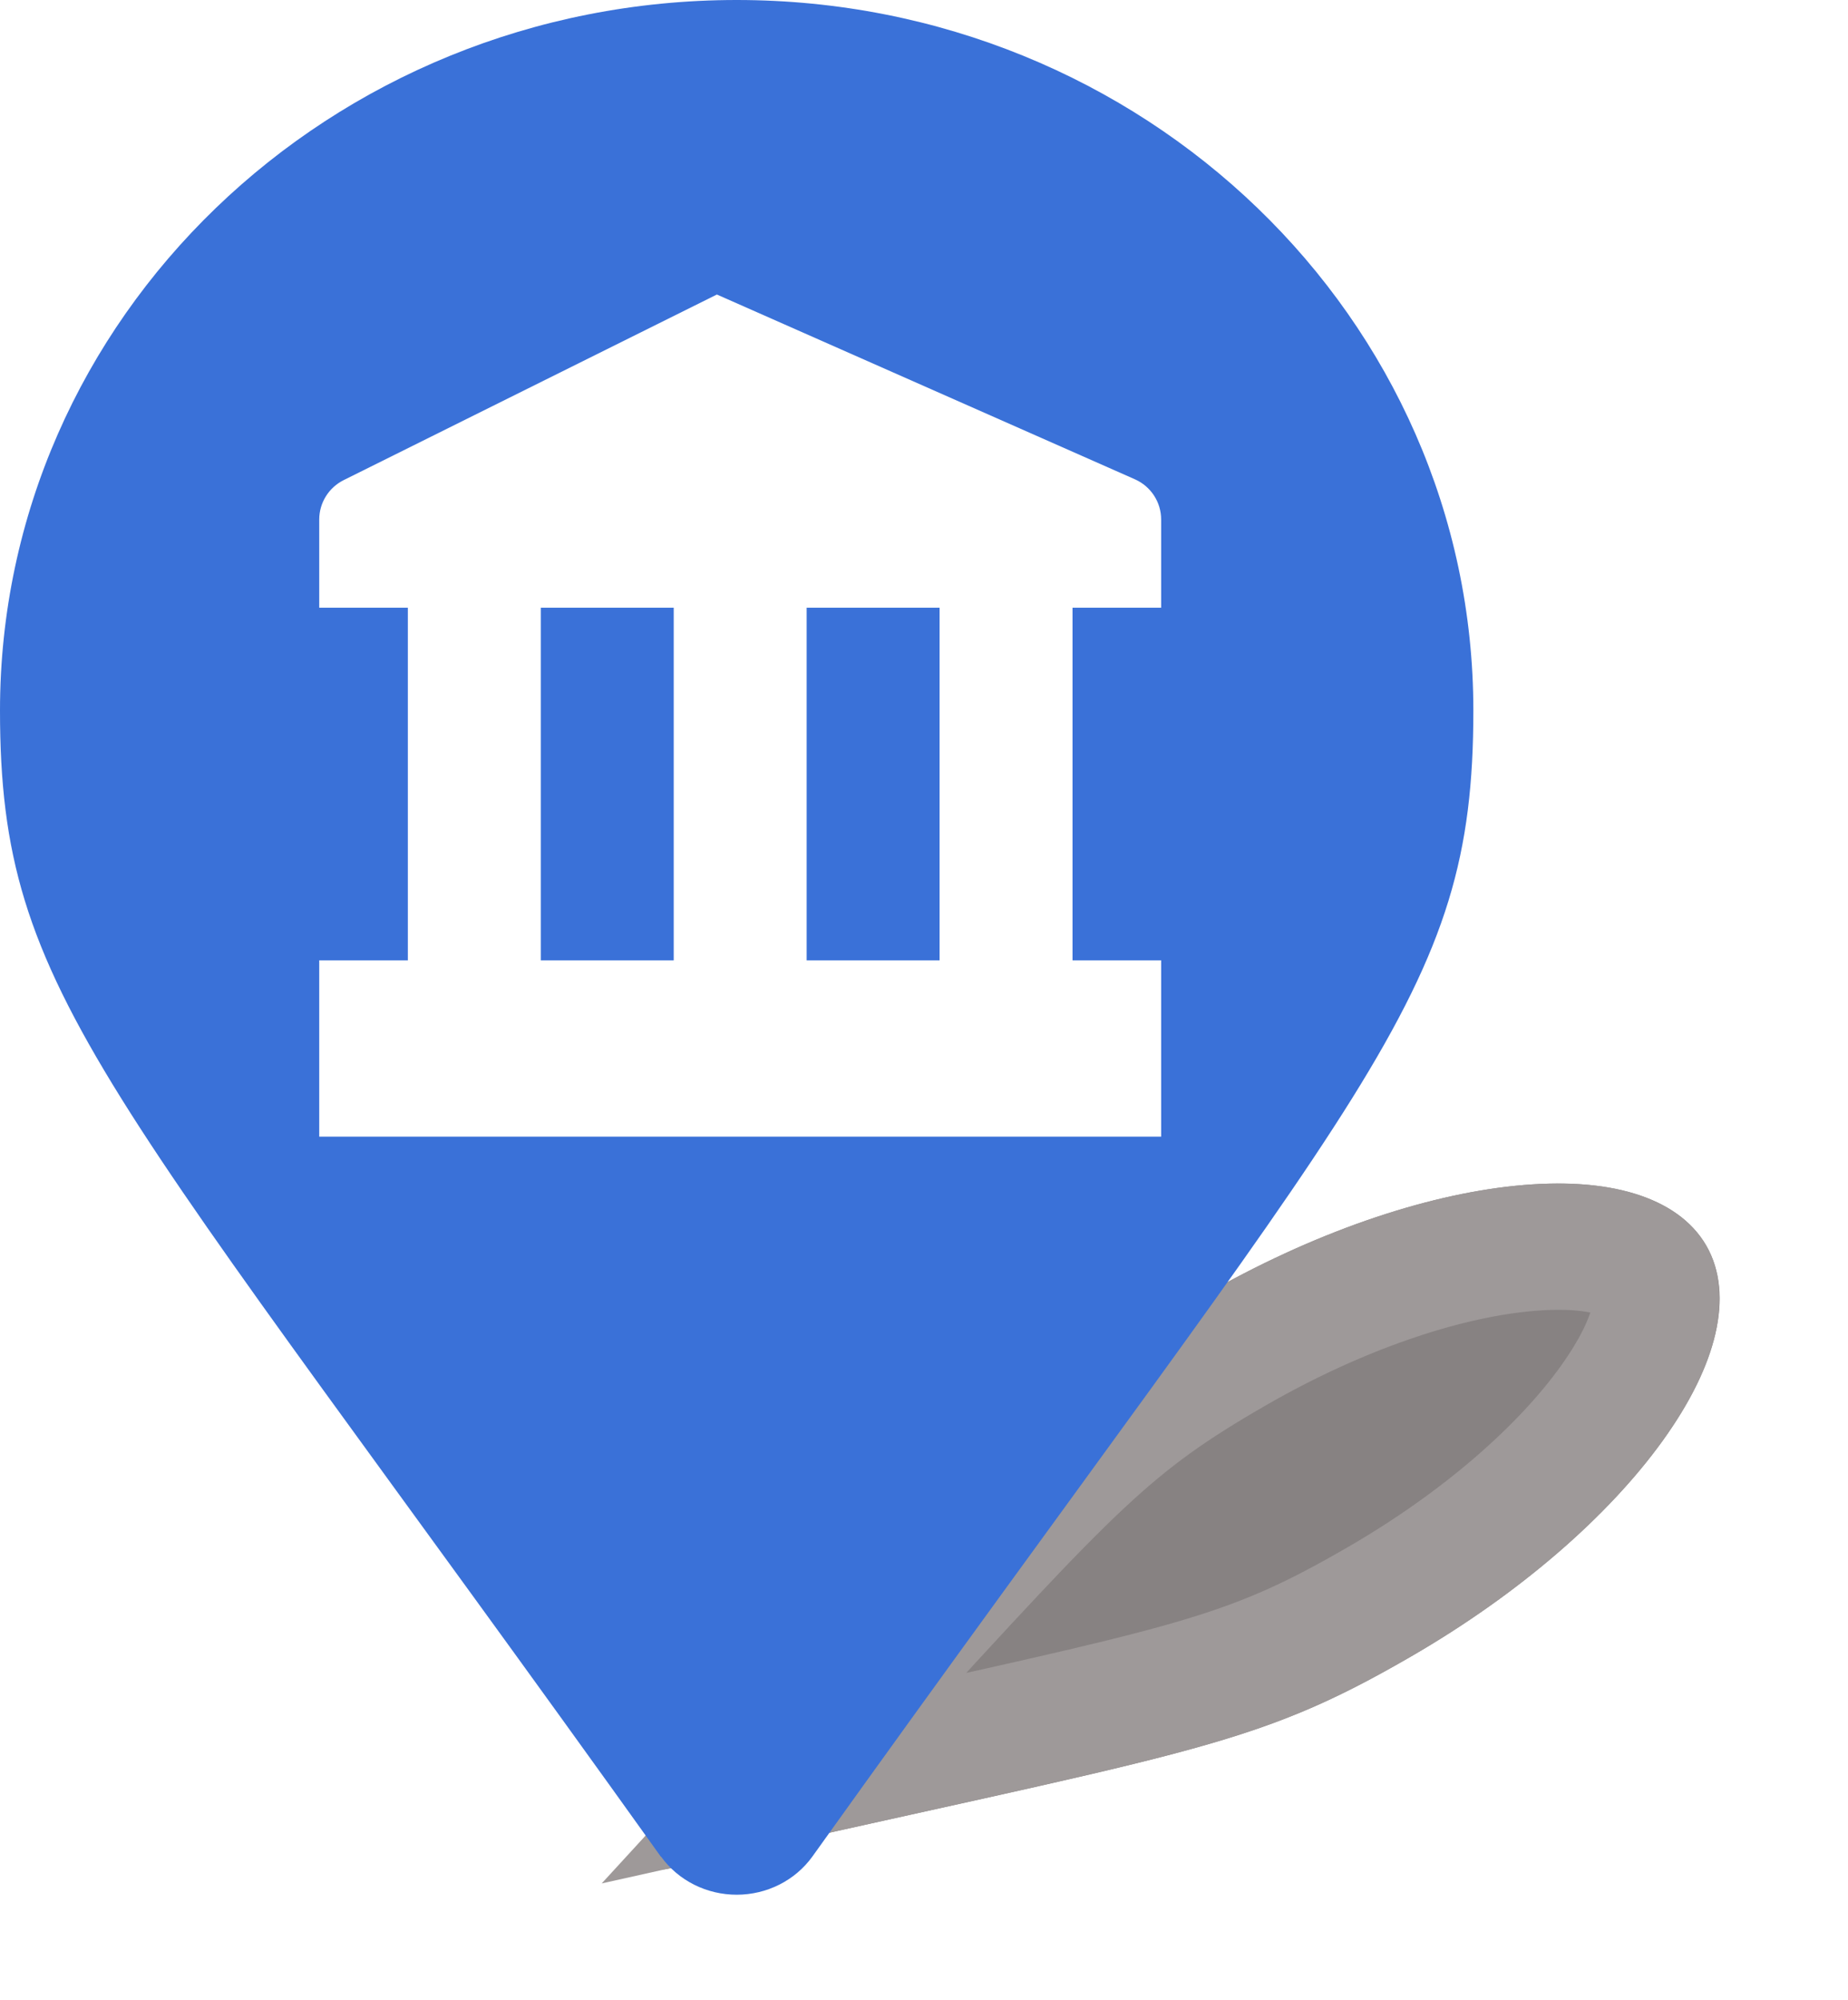 <svg width="439" height="475" viewBox="0 0 439 475" fill="none" xmlns="http://www.w3.org/2000/svg">
<g filter="url(#filter0_f_238:33)">
<path d="M154.253 434.916C239.923 342.243 247.155 330.048 285.503 307.908C338.031 277.58 391.674 272.171 405.331 295.825C418.987 319.478 387.481 363.23 334.953 393.557C296.605 415.698 282.449 415.851 159.378 443.694C157.52 444.111 155.854 444.198 154.523 443.947C153.192 443.697 152.234 443.117 151.732 442.257C151.229 441.396 151.197 440.28 151.637 439.005C152.078 437.729 152.978 436.331 154.262 434.93L154.298 434.896L154.253 434.916Z" fill="#878282"/>
<path d="M213.075 416.337C204.938 418.138 196.047 420.106 186.291 422.28C193.019 414.955 199.143 408.268 204.749 402.147C254.893 347.395 263.627 337.858 293.003 320.898C317.864 306.544 342.377 298.476 361.499 296.548C382.152 294.465 390.299 299.789 392.34 303.325C394.382 306.861 394.919 316.578 382.789 333.423C371.558 349.019 352.314 366.213 327.453 380.567C298.088 397.521 285.477 400.312 213.075 416.337Z" stroke="#9E9999" stroke-width="30"/>
</g>
<path d="M157.014 441C24.578 255.788 0 236.794 0 168.75C0 75.544 78.342 0 175 0C271.658 0 350 75.544 350 168.75C350 236.794 325.422 255.75 192.986 440.925C190.975 443.718 188.294 446.001 185.171 447.581C182.048 449.16 178.576 449.988 175.049 449.996C171.523 450.003 168.047 449.189 164.917 447.623C161.787 446.057 159.096 443.785 157.072 441L157.033 440.925L157.014 441Z" fill="#3A71D8"/>
<path d="M275.835 228.076H254.782V144.329H275.835V123.392C275.838 121.366 275.248 119.382 274.138 117.684C273.028 115.985 271.445 114.644 269.582 113.824L170.298 69.95L81.656 114.022C79.906 114.892 78.435 116.229 77.406 117.884C76.378 119.539 75.834 121.446 75.835 123.392V144.329H96.888V228.076H75.835V269.95H275.835V228.076ZM223.203 144.329V228.076H191.624V144.329H223.203ZM128.467 144.329H160.045V228.076H128.467V144.329Z" fill="white"/>
<defs>
<filter id="filter0_f_238:33" x="121.329" y="251.094" width="317.188" height="222.993" filterUnits="userSpaceOnUse" color-interpolation-filters="sRGB">
<feFlood flood-opacity="0" result="BackgroundImageFix"/>
<feBlend mode="normal" in="SourceGraphic" in2="BackgroundImageFix" result="shape"/>
<feGaussianBlur stdDeviation="15" result="effect1_foregroundBlur_238:33"/>
</filter>
</defs>
</svg>
